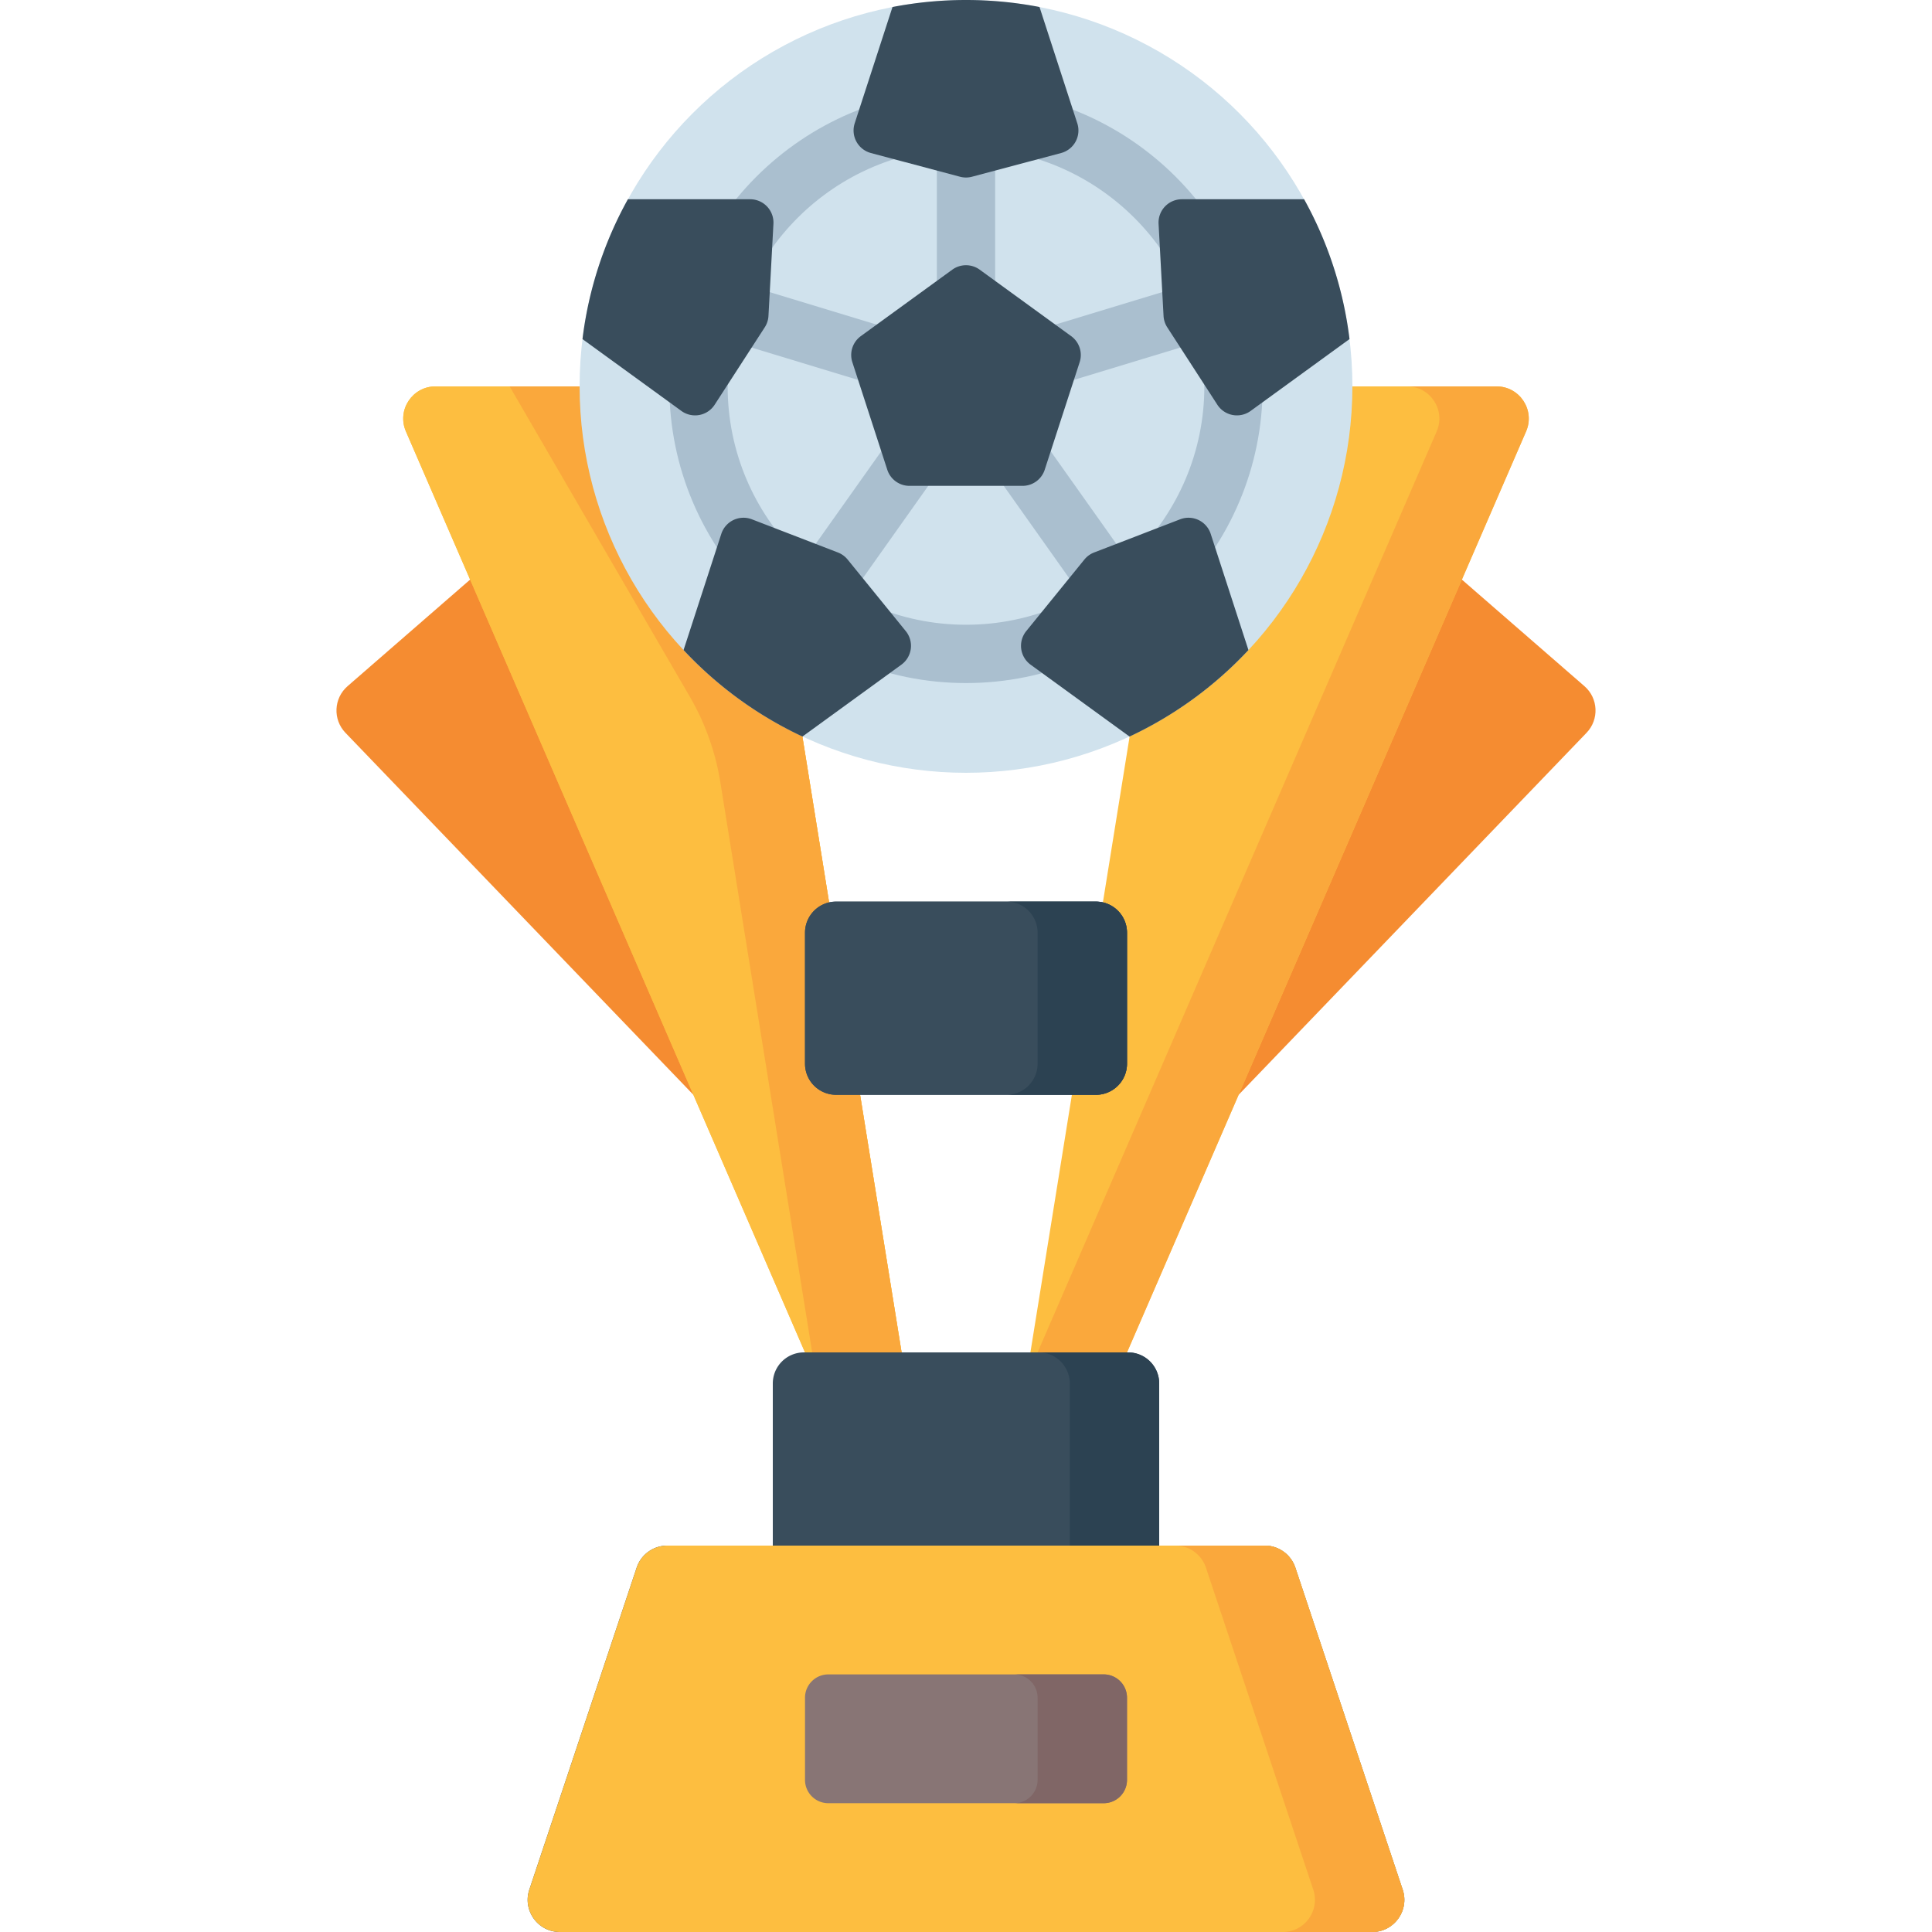 <svg width="100%" height="100%" viewBox="0 0 497 497" xmlns="http://www.w3.org/2000/svg">
  <path d="M120.937 149.1l-31.533 27.42c-3.574 3.108-3.819 8.575-.537 11.991l89.501 93.122h5L125.937 149.1zM376.063 149.1l31.533 27.42c3.574 3.108 3.819 8.575.537 11.991l-89.501 93.122h-5L371.063 149.1z" fill="#f58c31"/>
  <path d="M206.413 189.487L154.1 99.4h-42.083c-5.961 0-9.971 6.107-7.6 11.577L207.083 347.9v8.267h24.85V347.9z" fill="#fdbe40"/>
  <path d="M206.413 189.487L154.1 99.4h-42.083c-5.961 0-9.971 6.107-7.6 11.577L207.083 347.9v8.267h24.85V347.9z" fill="#fdbe40"/>
  <path d="M206.413 189.487L154.1 99.4h-23l46.359 79.833a64.005 64.005 0 017.84 21.959L208.933 347.9v8.267h23V347.9z" fill="#faa83c"/>
  <path d="M265.067 347.9v8.267h24.85V347.9l102.667-236.923c2.37-5.469-1.639-11.577-7.6-11.577H342.9l-52.313 90.087z" fill="#fdbe40"/>
  <path d="M384.983 99.4h-23c5.961 0 9.97 6.107 7.6 11.577L266.917 347.9v8.267h23V347.9l102.667-236.923c2.37-5.47-1.64-11.577-7.601-11.577z" fill="#faa83c"/>
  <path d="M298.2 400.6h-99.4v-44.7a8 8 0 018-8h83.4a8 8 0 018 8z" fill="#394d5c"/>
  <path d="M290.2 347.9h-23a8 8 0 018 8v44.7h23v-44.7a8 8 0 00-8-8z" fill="#2c4252"/>
  <path d="M144.026 497h208.948c5.654 0 9.646-5.539 7.858-10.903l-27.611-82.833a8.285 8.285 0 00-7.858-5.664H171.637a8.284 8.284 0 00-7.858 5.664l-27.611 82.833c-1.788 5.364 2.204 10.903 7.858 10.903z" fill="#394d5c"/>
  <path d="M144.026 497h208.948c5.654 0 9.646-5.539 7.858-10.903l-27.611-82.833a8.285 8.285 0 00-7.858-5.664H171.637a8.284 8.284 0 00-7.858 5.664l-27.611 82.833c-1.788 5.364 2.204 10.903 7.858 10.903z" fill="#fdbe40"/>
  <path d="M360.832 486.097l-27.611-82.833a8.283 8.283 0 00-7.858-5.664h-23a8.282 8.282 0 017.858 5.664l27.611 82.833c1.788 5.364-2.204 10.903-7.858 10.903h23c5.654 0 9.646-5.539 7.858-10.903z" fill="#faa83c"/>
  <path d="M283.917 463.867h-70.833a6 6 0 01-6-6v-21.133a6 6 0 016-6h70.833a6 6 0 016 6v21.133a6 6 0 01-6 6z" fill="#887575"/>
  <path d="M281.917 281.634h-66.833a8 8 0 01-8-8v-33.7a8 8 0 018-8h66.833a8 8 0 018 8v33.7a8 8 0 01-8 8z" fill="#394d5c"/>
  <path d="M283.917 430.734h-23a6 6 0 016 6v21.133a6 6 0 01-6 6h23a6 6 0 006-6v-21.133a6 6 0 00-6-6z" fill="#806666"/>
  <path d="M281.917 281.634h-66.833a8 8 0 01-8-8v-33.7a8 8 0 018-8h66.833a8 8 0 018 8v33.7a8 8 0 01-8 8z" fill="#394d5c"/>
  <path d="M281.917 231.934h-23a8 8 0 018 8v33.7a8 8 0 01-8 8h23a8 8 0 008-8v-33.7a8 8 0 00-8-8z" fill="#2c4252"/>
  <circle cx="248.5" cy="99.4" fill="#d0e2ed" r="99.4"/>
  <path d="M248.5 83.75a7.5 7.5 0 01-7.5-7.5V36.438a7.5 7.5 0 0114.999 0V76.25a7.499 7.499 0 01-7.499 7.5zM224.169 98.432a7.494 7.494 0 01-2.183-.326l-32.82-9.968a7.501 7.501 0 014.359-14.353l32.82 9.968a7.501 7.501 0 01-2.176 14.679zM273.678 98.174a7.501 7.501 0 01-2.177-14.678l31.126-9.453a7.499 7.499 0 019.356 4.997 7.501 7.501 0 01-4.997 9.356l-31.126 9.453a7.51 7.51 0 01-2.182.325zM283.537 155.237a7.49 7.49 0 01-6.125-3.163l-19.697-27.786a7.5 7.5 0 0112.236-8.675l19.697 27.786a7.499 7.499 0 01-6.111 11.838zM212.495 156.604a7.5 7.5 0 01-6.112-11.838l21.635-30.521a7.499 7.499 0 0110.456-1.781 7.5 7.5 0 011.781 10.456l-21.635 30.52a7.488 7.488 0 01-6.125 3.164z" fill="#aabfcf"/>
  <path d="M248.5 175.714c-42.08 0-76.314-34.234-76.314-76.314S206.42 23.086 248.5 23.086 324.814 57.32 324.814 99.4s-34.234 76.314-76.314 76.314zm0-137.628c-33.809 0-61.314 27.505-61.314 61.314s27.505 61.314 61.314 61.314 61.314-27.505 61.314-61.314-27.505-61.314-61.314-61.314z" fill="#aabfcf"/>
  <g fill="#394d5c">
    <path d="M229.59 1.804l-9.717 29.907a6 6 0 004.163 7.652l22.921 6.102a6.005 6.005 0 003.087 0l22.921-6.102a6 6 0 004.163-7.652l-9.717-29.907C261.288.625 254.967 0 248.5 0s-12.787.625-18.91 1.804zM335.477 51.257H304.03a6 6 0 00-5.991 6.324l1.279 23.685a6.003 6.003 0 00.954 2.936l12.887 19.914a6 6 0 008.564 1.594l25.435-18.48a98.753 98.753 0 00-11.681-35.973zM149.843 87.23l25.436 18.48a6 6 0 008.564-1.594l12.887-19.914a6.003 6.003 0 00.954-2.936l1.279-23.685a6 6 0 00-5.991-6.324h-31.447a98.716 98.716 0 00-11.682 35.973zM185.554 137.334l-9.711 29.888a99.667 99.667 0 0030.586 22.253l25.446-18.487a6 6 0 001.13-8.638l-14.957-18.41a6.009 6.009 0 00-2.497-1.815l-22.131-8.536a6.002 6.002 0 00-7.866 3.745zM321.158 167.222l-9.711-29.888a6 6 0 00-7.866-3.744l-22.131 8.536a5.997 5.997 0 00-2.498 1.815l-14.957 18.41a6 6 0 001.13 8.638l25.446 18.487a99.667 99.667 0 0030.587-22.254zM244.974 69.373l-23.531 17.096a6 6 0 00-2.18 6.708l8.988 27.662a6 6 0 005.706 4.146h29.086a6 6 0 005.706-4.146l8.988-27.662a6 6 0 00-2.18-6.708l-23.531-17.096a5.997 5.997 0 00-7.052 0z"/>
  </g>
</svg>